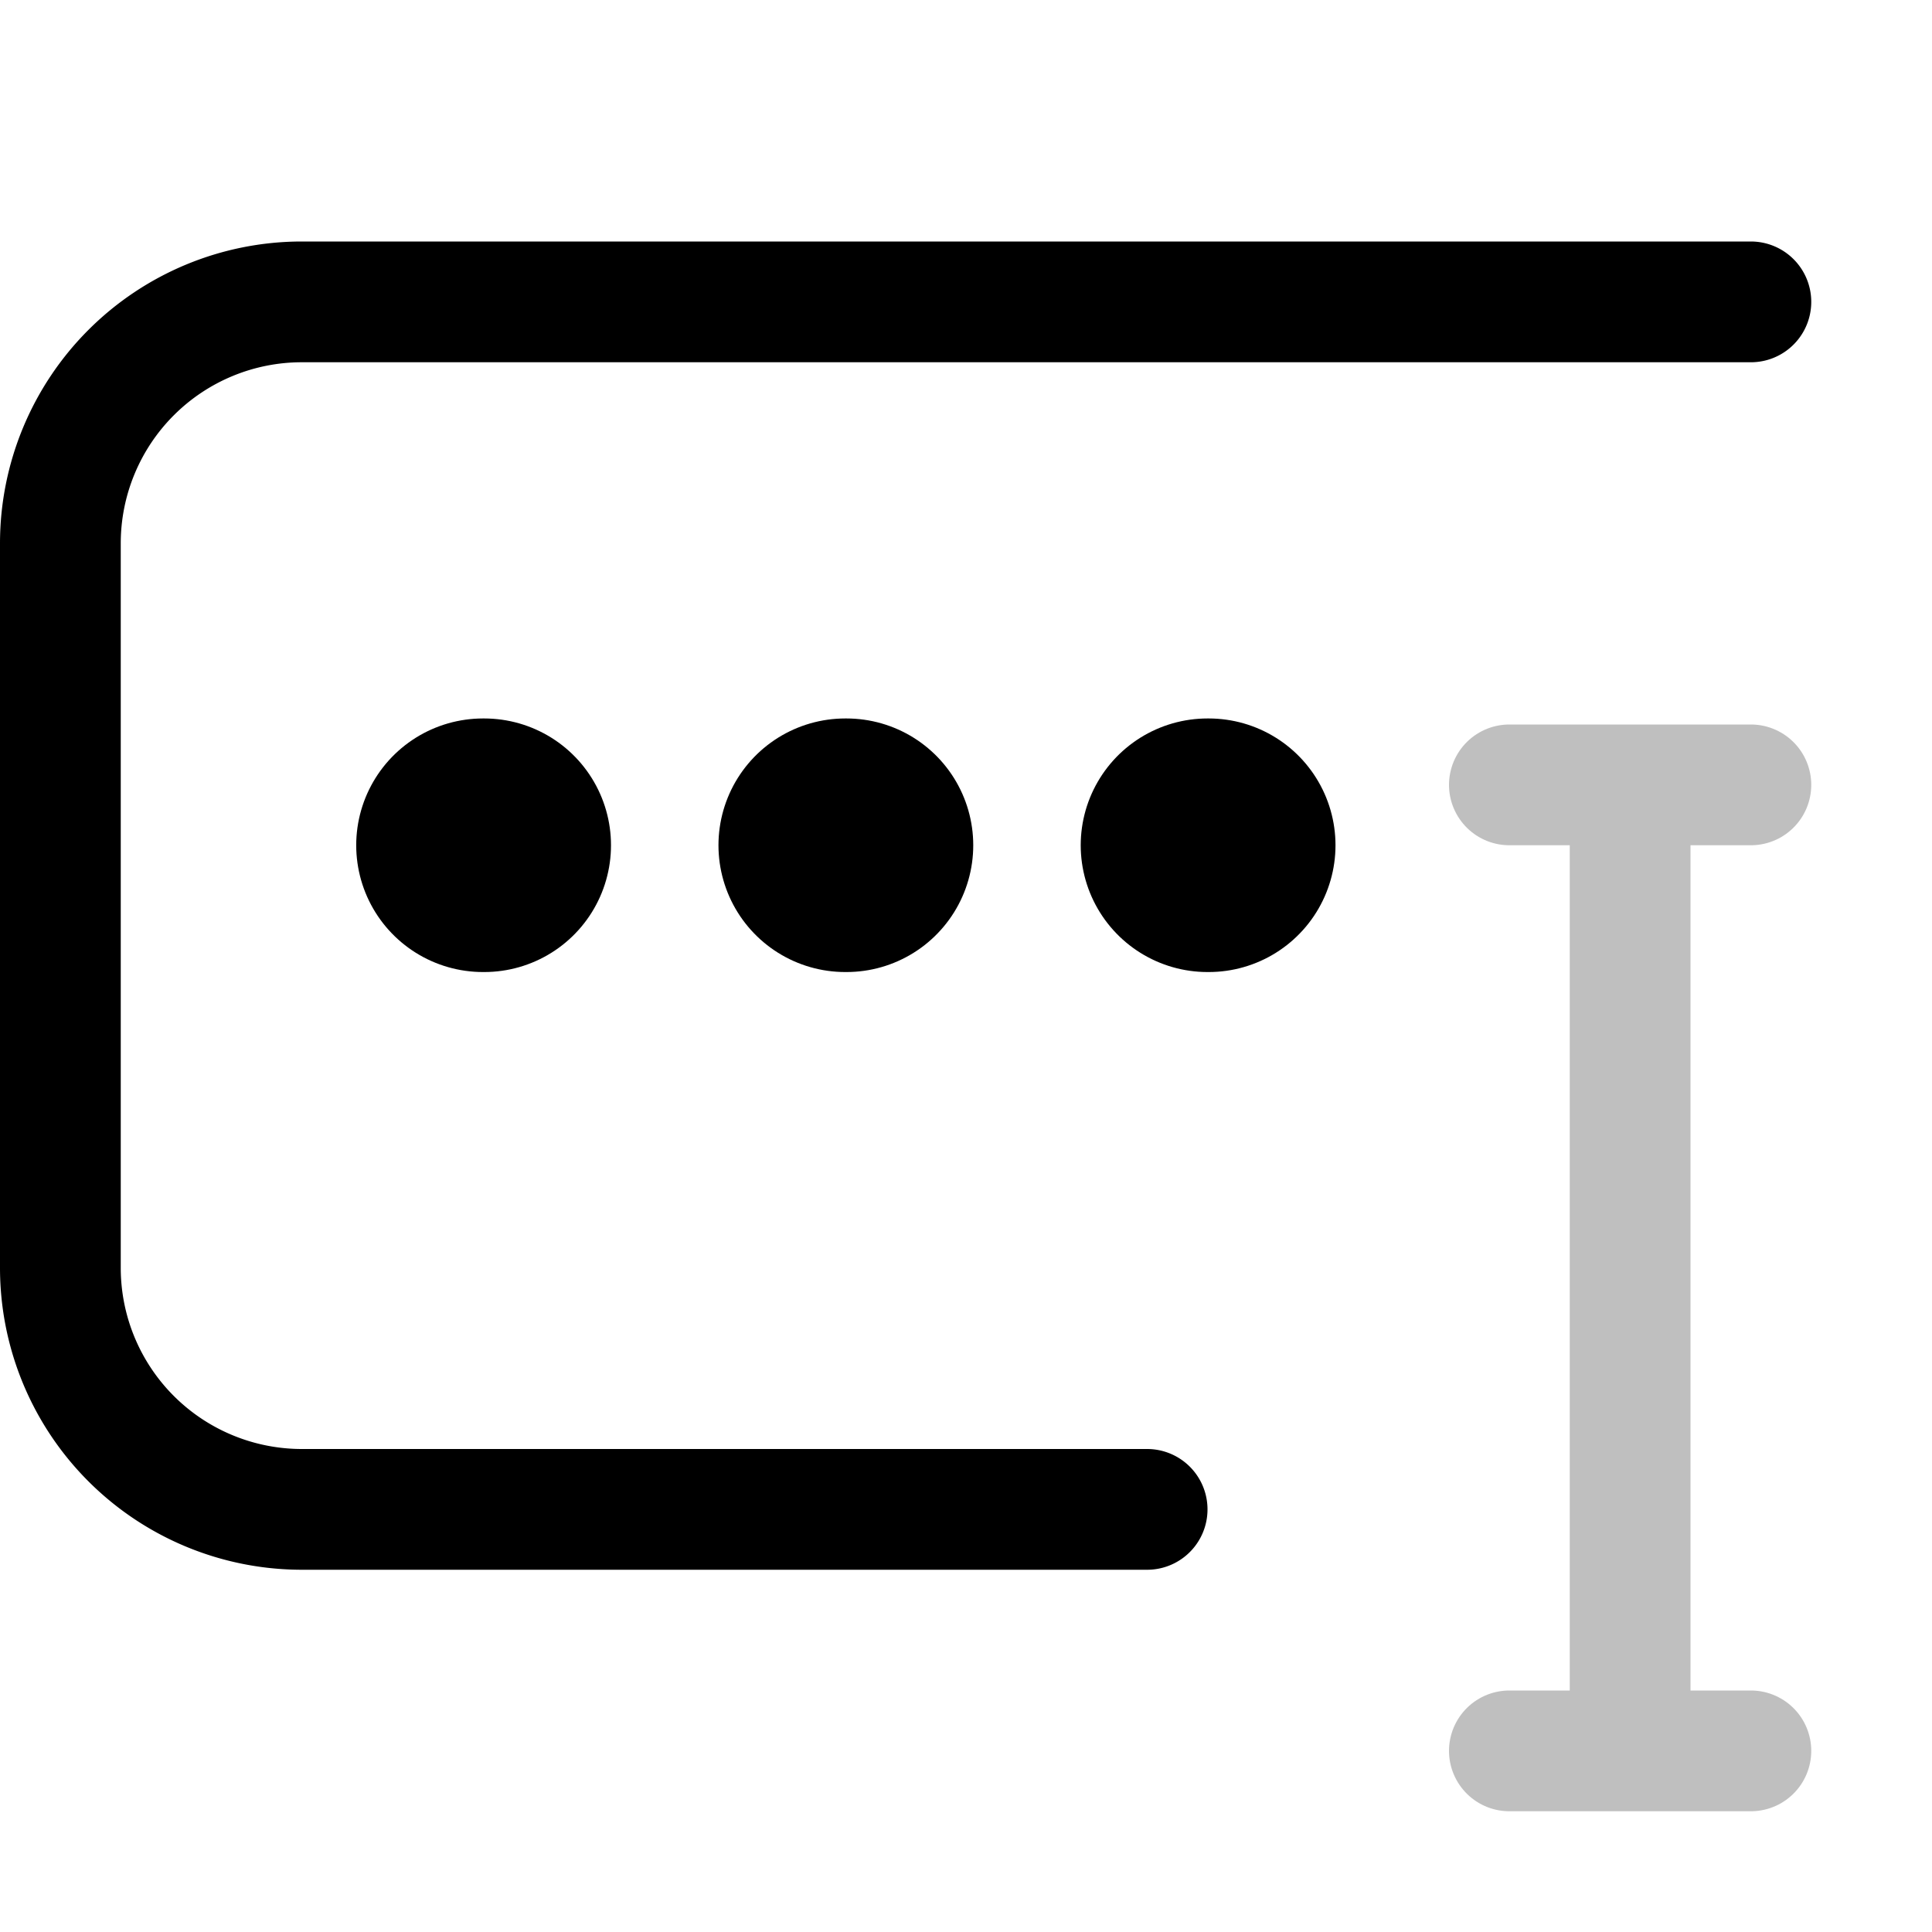 <svg xmlns="http://www.w3.org/2000/svg" width="16" height="16" fill="none"><path stroke="#000" stroke-linecap="round" stroke-linejoin="round" stroke-opacity=".25" d="M12.5 6.5h1m1 0h-1m0 0v8m-1 0h2"/><path stroke="#000" stroke-linecap="round" stroke-linejoin="round" d="M14.5 2.5h-12a2 2 0 0 0-2 2v6a2 2 0 0 0 2 2h7"/><path stroke="#000" stroke-linecap="round" stroke-width="2.1" d="M4 7h.01M7 7h.01M10 7h.01"/></svg>